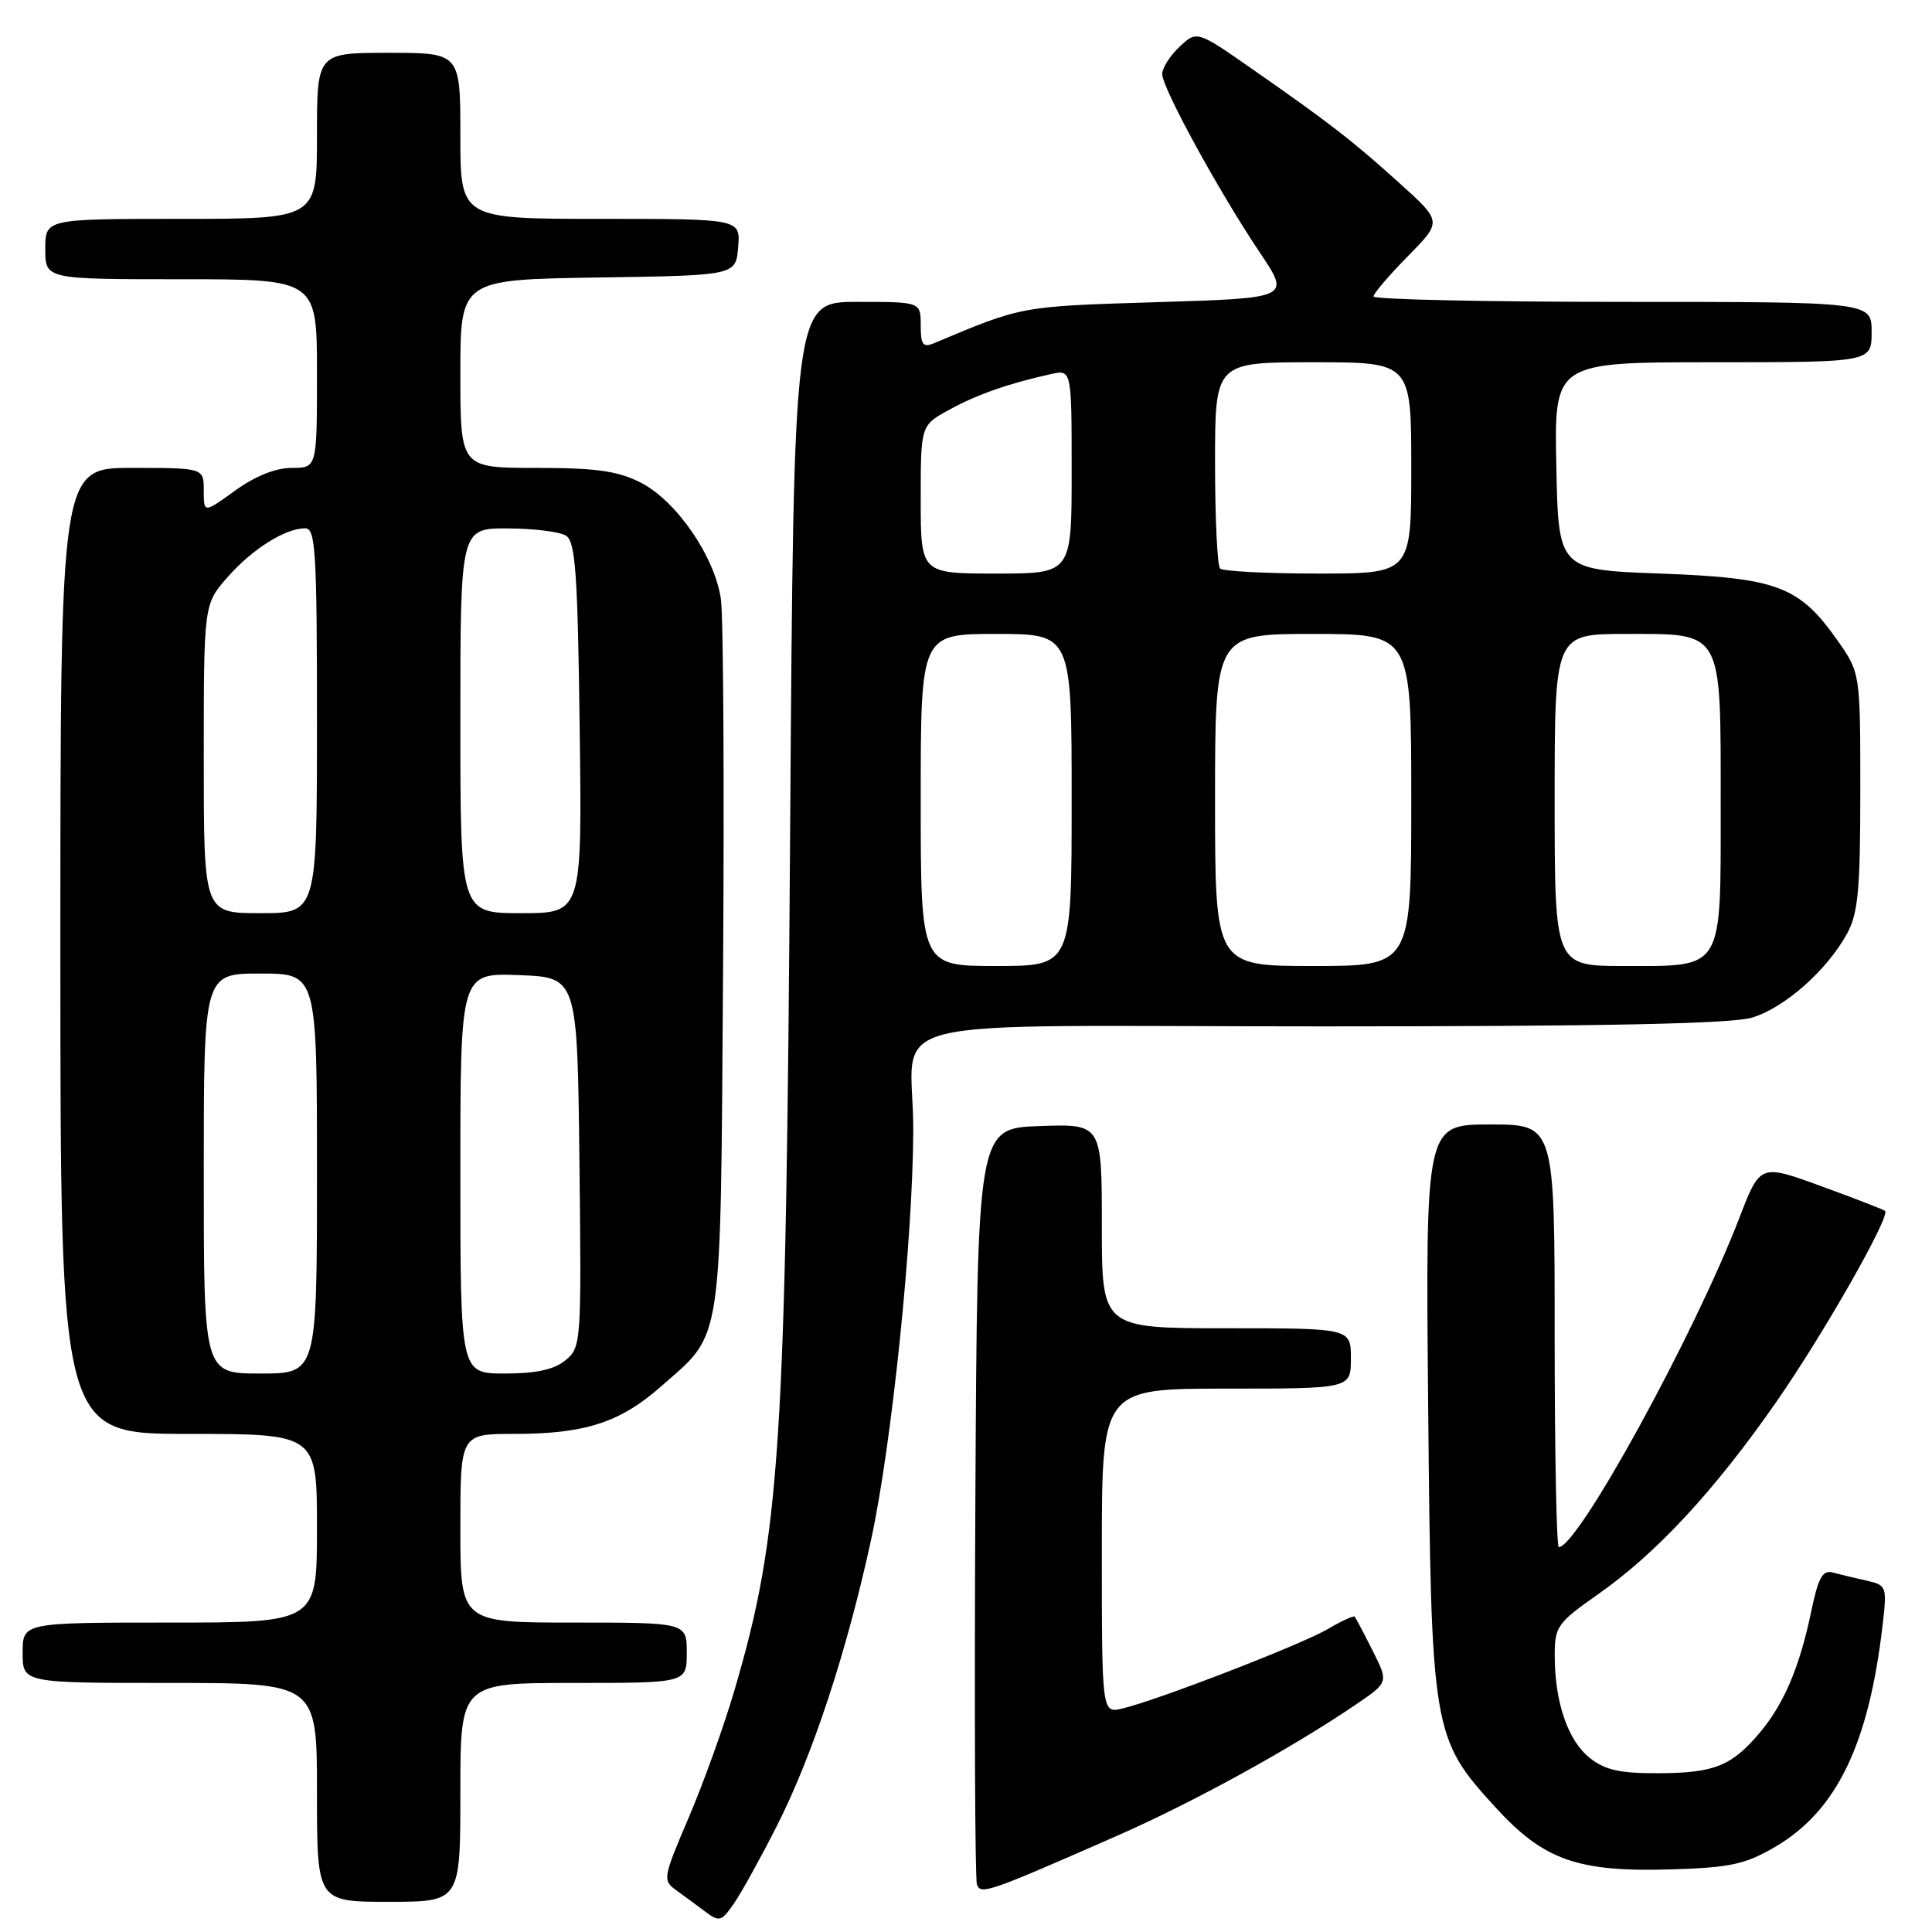 <?xml version="1.0" encoding="UTF-8" standalone="no"?>
<!DOCTYPE svg PUBLIC "-//W3C//DTD SVG 1.1//EN" "http://www.w3.org/Graphics/SVG/1.1/DTD/svg11.dtd" >
<svg xmlns="http://www.w3.org/2000/svg" xmlns:xlink="http://www.w3.org/1999/xlink" version="1.1" viewBox="0 0 256 256">
 <g >
 <path fill="currentColor"
d=" M 102.91 242.00 C 107.68 232.60 112.20 218.87 115.43 204.00 C 118.18 191.30 120.99 163.97 121.01 149.69 C 121.04 134.21 113.93 136.00 175.25 136.00 C 212.64 136.00 229.41 135.66 232.15 134.84 C 236.47 133.54 242.08 128.58 244.75 123.70 C 246.21 121.04 246.50 117.87 246.50 104.84 C 246.50 89.17 246.50 89.17 243.49 84.88 C 238.42 77.67 235.52 76.57 220.00 76.00 C 206.50 75.50 206.50 75.50 206.22 61.75 C 205.94 48.00 205.94 48.00 226.97 48.00 C 248.00 48.00 248.00 48.00 248.00 44.00 C 248.00 40.00 248.00 40.00 215.00 40.00 C 196.85 40.00 182.00 39.68 182.00 39.28 C 182.00 38.89 184.04 36.50 186.54 33.96 C 191.07 29.36 191.07 29.36 185.62 24.43 C 179.27 18.69 176.31 16.39 166.10 9.27 C 158.60 4.03 158.60 4.03 156.30 6.19 C 155.03 7.38 154.00 9.01 154.00 9.82 C 154.00 11.66 161.57 25.49 166.96 33.50 C 170.99 39.50 170.99 39.50 153.25 40.04 C 135.15 40.60 135.54 40.53 123.75 45.48 C 122.30 46.09 122.00 45.68 122.00 43.11 C 122.00 40.00 122.00 40.00 113.59 40.00 C 105.18 40.00 105.18 40.00 104.70 109.75 C 104.14 191.93 103.41 203.27 97.31 224.00 C 95.94 228.68 93.22 236.24 91.27 240.81 C 87.84 248.83 87.78 249.16 89.61 250.47 C 90.65 251.22 92.39 252.51 93.49 253.33 C 95.32 254.70 95.62 254.61 97.29 252.16 C 98.29 250.70 100.82 246.12 102.91 242.00 Z  M 61.00 237.50 C 61.00 223.00 61.00 223.00 76.00 223.00 C 91.00 223.00 91.00 223.00 91.00 219.00 C 91.00 215.00 91.00 215.00 76.00 215.00 C 61.00 215.00 61.00 215.00 61.00 202.50 C 61.00 190.00 61.00 190.00 68.13 190.00 C 77.50 190.00 82.16 188.50 87.59 183.71 C 95.87 176.43 95.46 179.15 95.81 128.50 C 95.98 103.75 95.85 81.63 95.52 79.35 C 94.69 73.72 89.62 66.36 84.92 63.96 C 81.86 62.40 79.03 62.00 71.04 62.00 C 61.00 62.00 61.00 62.00 61.00 49.52 C 61.00 37.05 61.00 37.05 79.25 36.77 C 97.50 36.50 97.50 36.50 97.81 32.75 C 98.12 29.00 98.12 29.00 79.56 29.00 C 61.00 29.00 61.00 29.00 61.00 18.00 C 61.00 7.00 61.00 7.00 51.50 7.00 C 42.00 7.00 42.00 7.00 42.00 18.00 C 42.00 29.00 42.00 29.00 24.00 29.00 C 6.00 29.00 6.00 29.00 6.00 33.00 C 6.00 37.00 6.00 37.00 24.00 37.00 C 42.00 37.00 42.00 37.00 42.00 49.50 C 42.00 62.00 42.00 62.00 38.65 62.00 C 36.51 62.00 33.80 63.09 31.15 65.01 C 27.00 68.01 27.00 68.01 27.00 65.01 C 27.00 62.00 27.00 62.00 17.50 62.00 C 8.00 62.00 8.00 62.00 8.00 126.00 C 8.00 190.00 8.00 190.00 25.00 190.00 C 42.00 190.00 42.00 190.00 42.00 202.50 C 42.00 215.00 42.00 215.00 22.50 215.00 C 3.00 215.00 3.00 215.00 3.00 219.00 C 3.00 223.00 3.00 223.00 22.50 223.00 C 42.00 223.00 42.00 223.00 42.00 237.50 C 42.00 252.00 42.00 252.00 51.50 252.00 C 61.00 252.00 61.00 252.00 61.00 237.50 Z  M 148.00 243.26 C 158.21 238.77 171.12 231.67 179.75 225.80 C 183.99 222.91 183.99 222.91 181.87 218.70 C 180.71 216.39 179.64 214.37 179.50 214.21 C 179.37 214.05 177.73 214.80 175.88 215.89 C 172.32 217.96 153.44 225.26 148.75 226.38 C 146.00 227.04 146.00 227.04 146.00 205.52 C 146.00 184.00 146.00 184.00 162.50 184.00 C 179.00 184.00 179.00 184.00 179.00 180.00 C 179.00 176.00 179.00 176.00 162.50 176.00 C 146.00 176.00 146.00 176.00 146.00 162.46 C 146.00 148.92 146.00 148.92 137.75 149.21 C 129.50 149.50 129.50 149.50 129.24 199.00 C 129.10 226.23 129.19 249.05 129.45 249.72 C 129.97 251.09 130.98 250.74 148.00 243.26 Z  M 235.22 244.72 C 243.37 239.94 247.63 231.13 249.46 215.28 C 250.05 210.19 249.99 210.04 247.28 209.43 C 245.75 209.09 243.75 208.61 242.83 208.36 C 241.50 208.01 240.92 209.07 239.99 213.55 C 238.49 220.79 236.41 225.72 233.26 229.49 C 229.53 233.97 227.18 234.93 219.88 234.96 C 214.70 234.99 212.71 234.56 210.67 232.95 C 207.77 230.67 206.01 225.57 206.01 219.39 C 206.00 215.53 206.34 215.05 211.75 211.25 C 219.53 205.79 227.24 197.46 235.44 185.66 C 241.66 176.71 250.50 161.17 249.78 160.45 C 249.62 160.29 245.83 158.82 241.36 157.19 C 233.23 154.22 233.23 154.22 230.48 161.36 C 224.51 176.88 209.08 205.00 206.55 205.00 C 206.25 205.00 206.00 192.40 206.00 177.00 C 206.00 149.00 206.00 149.00 197.44 149.00 C 188.89 149.00 188.89 149.00 189.24 186.25 C 189.64 229.47 189.78 230.31 198.12 239.44 C 204.58 246.51 209.03 248.08 221.55 247.70 C 229.29 247.46 231.27 247.03 235.22 244.72 Z  M 122.00 106.00 C 122.00 84.00 122.00 84.00 132.00 84.00 C 142.00 84.00 142.00 84.00 142.00 106.00 C 142.00 128.00 142.00 128.00 132.00 128.00 C 122.00 128.00 122.00 128.00 122.00 106.00 Z  M 161.00 106.00 C 161.00 84.00 161.00 84.00 174.00 84.00 C 187.00 84.00 187.00 84.00 187.00 106.00 C 187.00 128.00 187.00 128.00 174.00 128.00 C 161.00 128.00 161.00 128.00 161.00 106.00 Z  M 206.00 106.00 C 206.00 84.00 206.00 84.00 215.44 84.00 C 228.38 84.00 228.00 83.32 228.00 106.57 C 228.00 128.82 228.49 128.00 215.17 128.00 C 206.00 128.00 206.00 128.00 206.00 106.00 Z  M 122.00 66.18 C 122.00 56.37 122.00 56.37 125.75 54.31 C 129.40 52.30 133.63 50.81 139.25 49.57 C 142.00 48.96 142.00 48.96 142.00 62.48 C 142.00 76.00 142.00 76.00 132.00 76.00 C 122.00 76.00 122.00 76.00 122.00 66.18 Z  M 161.67 75.33 C 161.30 74.97 161.00 68.67 161.00 61.33 C 161.00 48.00 161.00 48.00 174.00 48.00 C 187.00 48.00 187.00 48.00 187.00 62.00 C 187.00 76.00 187.00 76.00 174.67 76.00 C 167.88 76.00 162.03 75.70 161.67 75.33 Z  M 27.00 155.50 C 27.00 129.00 27.00 129.00 34.50 129.00 C 42.00 129.00 42.00 129.00 42.00 155.50 C 42.00 182.00 42.00 182.00 34.50 182.00 C 27.00 182.00 27.00 182.00 27.00 155.50 Z  M 61.00 155.46 C 61.00 128.92 61.00 128.92 68.75 129.21 C 76.50 129.50 76.50 129.50 76.78 154.00 C 77.05 177.98 77.01 178.54 74.92 180.25 C 73.42 181.48 71.02 182.00 66.89 182.00 C 61.00 182.00 61.00 182.00 61.00 155.46 Z  M 27.00 100.53 C 27.00 80.07 27.00 80.07 30.15 76.48 C 33.43 72.75 37.79 70.00 40.45 70.00 C 41.81 70.00 42.00 73.14 42.00 95.50 C 42.00 121.00 42.00 121.00 34.50 121.00 C 27.00 121.00 27.00 121.00 27.00 100.53 Z  M 61.00 95.50 C 61.00 70.00 61.00 70.00 67.25 70.02 C 70.69 70.02 74.17 70.46 75.00 70.98 C 76.25 71.77 76.55 75.98 76.81 96.46 C 77.13 121.00 77.13 121.00 69.06 121.00 C 61.00 121.00 61.00 121.00 61.00 95.50 Z "/>
</g>
</svg>